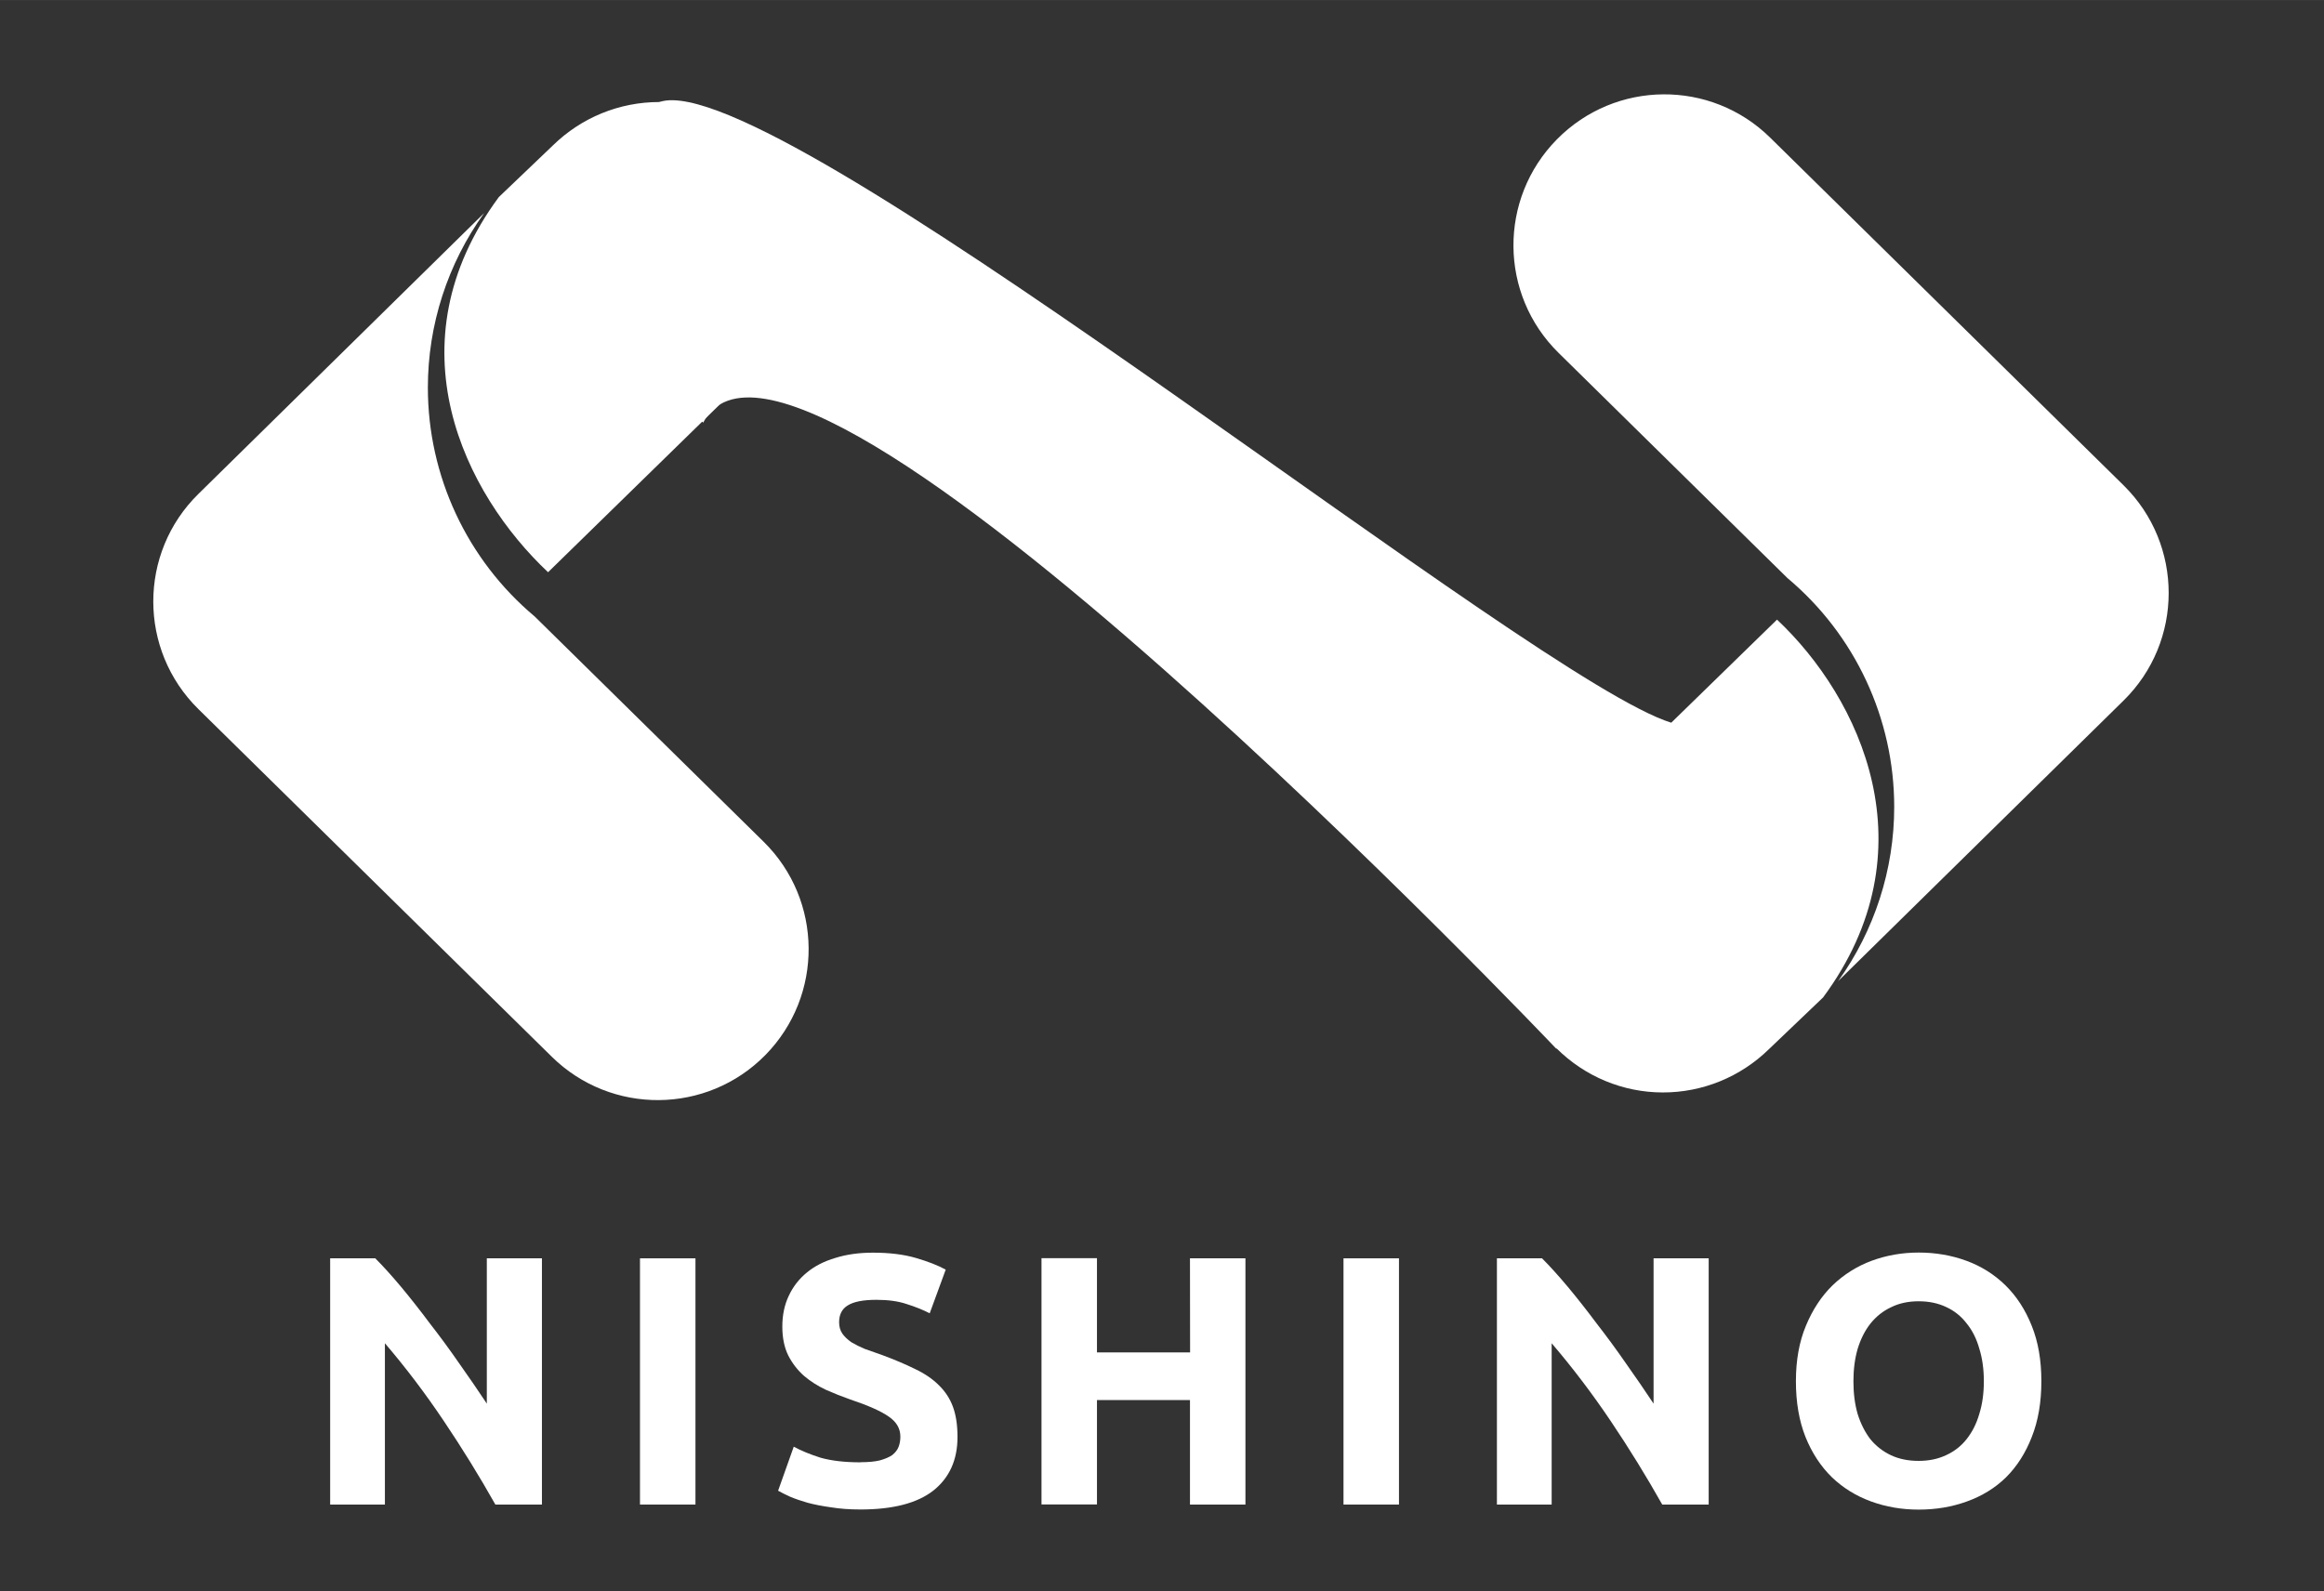 <?xml version="1.0" encoding="UTF-8" standalone="no"?>
<svg
   width="73"
   height="50"
   viewBox="0 0 19.315 13.229"
   version="1.1"
   id="svg63"
   inkscape:version="1.3 (0e150ed, 2023-07-21)"
   sodipodi:docname="logo-nsh-white.svg"
   xmlns:inkscape="http://www.inkscape.org/namespaces/inkscape"
   xmlns:sodipodi="http://sodipodi.sourceforge.net/DTD/sodipodi-0.dtd"
   xmlns="http://www.w3.org/2000/svg"
   xmlns:svg="http://www.w3.org/2000/svg"
   xmlns:rdf="http://www.w3.org/1999/02/22-rdf-syntax-ns#"
   xmlns:cc="http://creativecommons.org/ns#"
   xmlns:dc="http://purl.org/dc/elements/1.1/">
  <rect x="0" y="0" width="19.315" height="13.229" fill="#333333" stroke="none"/>
  <defs
     id="defs57" />
  <sodipodi:namedview
     id="base"
     pagecolor="#ffffff"
     bordercolor="#666666"
     borderopacity="1.0"
     inkscape:pageopacity="0.0"
     inkscape:pageshadow="2"
     inkscape:zoom="5.6"
     inkscape:cx="-11.160714"
     inkscape:cy="5.625"
     inkscape:document-units="mm"
     inkscape:current-layer="layer1"
     inkscape:document-rotation="0"
     showgrid="false"
     units="px"
     inkscape:window-width="1366"
     inkscape:window-height="717"
     inkscape:window-x="0"
     inkscape:window-y="27"
     inkscape:window-maximized="1"
     inkscape:showpageshadow="2"
     inkscape:pagecheckerboard="0"
     inkscape:deskcolor="#d1d1d1" />
  <g
     inkscape:label="Layer 1"
     inkscape:groupmode="layer"
     id="layer1">
    <ellipse
       style="fill:none;stroke:none;stroke-width:0.015;stroke-linecap:round;stroke-linejoin:round;stroke-miterlimit:4;stroke-dasharray:none;paint-order:stroke markers fill"
       id="circle1313"
       cx="5.476"
       cy="2.103"
       rx="1.2"
       ry="1.2" />
    <ellipse
       style="fill:none;stroke:none;stroke-width:0.015;stroke-linecap:round;stroke-linejoin:round;stroke-miterlimit:4;stroke-dasharray:none;paint-order:stroke markers fill"
       id="circle1315"
       cx="2.529"
       cy="5"
       rx="1.2"
       ry="1.2" />
    <ellipse
       style="fill:none;stroke:none;stroke-width:0.015;stroke-linecap:round;stroke-linejoin:round;stroke-miterlimit:4;stroke-dasharray:none;paint-order:stroke markers fill"
       id="circle1317"
       cx="5.466"
       cy="7.891"
       rx="1.2"
       ry="1.2" />
    <path
       style="color:#000000;font-style:normal;font-variant:normal;font-weight:normal;font-stretch:normal;font-size:medium;line-height:normal;font-family:sans-serif;font-variant-ligatures:normal;font-variant-position:normal;font-variant-caps:normal;font-variant-numeric:normal;font-variant-alternates:normal;font-variant-east-asian:normal;font-feature-settings:normal;font-variation-settings:normal;text-indent:0;text-align:start;text-decoration:none;text-decoration-line:none;text-decoration-style:solid;text-decoration-color:#000000;letter-spacing:normal;word-spacing:normal;text-transform:none;writing-mode:lr-tb;direction:ltr;text-orientation:mixed;dominant-baseline:auto;baseline-shift:baseline;text-anchor:start;white-space:normal;shape-padding:0;shape-margin:0;inline-size:0;clip-rule:nonzero;display:inline;overflow:visible;visibility:visible;isolation:auto;mix-blend-mode:normal;color-interpolation:sRGB;color-interpolation-filters:linearRGB;solid-color:#000000;solid-opacity:1;vector-effect:none;fill:#ffffff;fill-opacity:1;fill-rule:nonzero;stroke:none;stroke-width:0.178;stroke-linecap:round;stroke-linejoin:round;stroke-miterlimit:4;stroke-dasharray:none;stroke-dashoffset:0;stroke-opacity:1;color-rendering:auto;image-rendering:auto;shape-rendering:auto;text-rendering:auto;enable-background:accumulate;stop-color:#000000"
       d="M 5.478,0.848 C 5.148,0.848 4.832,0.977 4.596,1.208 L 4.146,1.638 C 3.239,2.865 3.863,4.106 4.555,4.757 L 6.355,2.998 C 6.85,2.512 6.857,1.718 6.371,1.224 6.135,0.984 5.814,0.849 5.478,0.848 Z"
       id="path1319"
       sodipodi:nodetypes="cccccccc" />
    <path
       id="path1321"
       style="color:#000000;font-style:normal;font-variant:normal;font-weight:normal;font-stretch:normal;font-size:medium;line-height:normal;font-family:sans-serif;font-variant-ligatures:normal;font-variant-position:normal;font-variant-caps:normal;font-variant-numeric:normal;font-variant-alternates:normal;font-variant-east-asian:normal;font-feature-settings:normal;font-variation-settings:normal;text-indent:0;text-align:start;text-decoration:none;text-decoration-line:none;text-decoration-style:solid;text-decoration-color:#000000;letter-spacing:normal;word-spacing:normal;text-transform:none;writing-mode:lr-tb;direction:ltr;text-orientation:mixed;dominant-baseline:auto;baseline-shift:baseline;text-anchor:start;white-space:normal;shape-padding:0;shape-margin:0;inline-size:0;clip-rule:nonzero;display:inline;overflow:visible;visibility:visible;isolation:auto;mix-blend-mode:normal;color-interpolation:sRGB;color-interpolation-filters:linearRGB;solid-color:#000000;solid-opacity:1;vector-effect:none;fill:#ffffff;fill-opacity:1;fill-rule:nonzero;stroke:none;stroke-width:0.178;stroke-linecap:round;stroke-linejoin:round;stroke-miterlimit:4;stroke-dasharray:none;stroke-dashoffset:0;stroke-opacity:1;color-rendering:auto;image-rendering:auto;shape-rendering:auto;text-rendering:auto;enable-background:accumulate;stop-color:#000000"
       d="M 4.024,1.771 1.649,4.106 C 1.149,4.597 1.149,5.403 1.649,5.895 l 2.937,2.89 c 0.494,0.486 1.289,0.48 1.775,-0.014 C 6.846,8.277 6.84,7.483 6.346,6.997 L 4.444,5.125 C 3.881,4.653 3.556,3.956 3.556,3.222 3.556,2.701 3.72,2.193 4.024,1.771 Z"
       sodipodi:nodetypes="ccccccccc" />
    <path
       id="path1321-6"
       style="color:#000000;font-style:normal;font-variant:normal;font-weight:normal;font-stretch:normal;font-size:medium;line-height:normal;font-family:sans-serif;font-variant-ligatures:normal;font-variant-position:normal;font-variant-caps:normal;font-variant-numeric:normal;font-variant-alternates:normal;font-variant-east-asian:normal;font-feature-settings:normal;font-variation-settings:normal;text-indent:0;text-align:start;text-decoration:none;text-decoration-line:none;text-decoration-style:solid;text-decoration-color:#000000;letter-spacing:normal;word-spacing:normal;text-transform:none;writing-mode:lr-tb;direction:ltr;text-orientation:mixed;dominant-baseline:auto;baseline-shift:baseline;text-anchor:start;white-space:normal;shape-padding:0;shape-margin:0;inline-size:0;clip-rule:nonzero;display:inline;overflow:visible;visibility:visible;isolation:auto;mix-blend-mode:normal;color-interpolation:sRGB;color-interpolation-filters:linearRGB;solid-color:#000000;solid-opacity:1;vector-effect:none;fill:#ffffff;fill-opacity:1;fill-rule:nonzero;stroke:none;stroke-width:0.178;stroke-linecap:round;stroke-linejoin:round;stroke-miterlimit:4;stroke-dasharray:none;stroke-dashoffset:0;stroke-opacity:1;color-rendering:auto;image-rendering:auto;shape-rendering:auto;text-rendering:auto;enable-background:accumulate;stop-color:#000000"
       d="m 15.274,8.159 2.375,-2.335 c 0.5,-0.491 0.5,-1.297 7.19e-4,-1.789 L 14.713,1.145 C 14.219,0.658 13.425,0.665 12.939,1.159 12.453,1.653 12.459,2.447 12.953,2.933 l 1.902,1.872 c 0.563,0.472 0.888,1.169 0.888,1.903 -7e-6,0.521 -0.164,1.029 -0.468,1.451 z"
       sodipodi:nodetypes="ccccccccc" />
    <path
       id="path259"
       style="fill:#ffffff;stroke:none;stroke-width:0.173px;stroke-linecap:butt;stroke-linejoin:miter;stroke-opacity:1"
       d="m 5.595,0.833 c -0.045,-0.001 -0.084,0.004 -0.117,0.016 0,0 -0.725,1.372 0.366,2.665 0.76,-1.464 7.091,5.205 7.091,5.205 2.25e-4,-0.002 7.84e-4,-0.003 10e-4,-0.004 0.235,0.234 0.552,0.367 0.884,0.367 0.33,5.357e-4 0.646,-0.129 0.882,-0.36 l 0.45,-0.43 C 16.059,7.065 15.461,5.802 14.769,5.151 L 13.89,6.008 C 12.758,5.661 6.849,0.864 5.595,0.833 Z" />
    <g
       aria-label="NISHINO"
       id="text287"
       style="font-style:normal;font-weight:normal;font-size:2.954px;line-height:1.25;font-family:sans-serif;letter-spacing:0.342px;fill:#ffffff;fill-opacity:1;stroke:none;stroke-width:0.074">
      <path
         d="M 4.117,12.508 Q 3.919,12.156 3.689,11.814 3.459,11.471 3.199,11.167 v 1.341 H 2.744 v -2.047 h 0.375 q 0.097,0.097 0.216,0.239 0.118,0.142 0.239,0.304 0.124,0.159 0.245,0.334 0.121,0.171 0.227,0.331 v -1.208 h 0.458 v 2.047 z"
         style="font-style:normal;font-variant:normal;font-weight:bold;font-stretch:normal;font-family:ubuntu;-inkscape-font-specification:'ubuntu Bold';fill:#ffffff;stroke-width:0.074"
         id="path136" />
      <path
         d="M 5.319,10.461 H 5.78 v 2.047 H 5.319 Z"
         style="font-style:normal;font-variant:normal;font-weight:bold;font-stretch:normal;font-family:ubuntu;-inkscape-font-specification:'ubuntu Bold';fill:#ffffff;stroke-width:0.074"
         id="path138" />
      <path
         d="m 7.153,12.156 q 0.097,0 0.159,-0.015 0.065,-0.018 0.103,-0.044 0.038,-0.03 0.053,-0.068 0.015,-0.038 0.015,-0.086 0,-0.1 -0.095,-0.165 -0.095,-0.068 -0.325,-0.145 -0.1,-0.035 -0.201,-0.08 -0.1,-0.047 -0.18,-0.115 -0.08,-0.071 -0.13,-0.168 -0.05,-0.1 -0.05,-0.242 0,-0.142 0.053,-0.254 0.053,-0.115 0.151,-0.195 0.097,-0.08 0.236,-0.121 0.139,-0.044 0.313,-0.044 0.207,0 0.357,0.044 0.151,0.044 0.248,0.097 l -0.133,0.363 q -0.086,-0.044 -0.192,-0.077 -0.103,-0.035 -0.251,-0.035 -0.165,0 -0.239,0.047 -0.071,0.044 -0.071,0.139 0,0.056 0.027,0.095 0.027,0.038 0.074,0.071 0.05,0.03 0.112,0.056 0.065,0.024 0.142,0.05 0.159,0.059 0.278,0.118 0.118,0.056 0.195,0.133 0.08,0.077 0.118,0.18 0.038,0.103 0.038,0.251 0,0.286 -0.201,0.446 -0.201,0.157 -0.605,0.157 -0.136,0 -0.245,-0.018 -0.109,-0.015 -0.195,-0.038 -0.083,-0.024 -0.145,-0.05 -0.059,-0.027 -0.1,-0.05 l 0.13,-0.366 q 0.092,0.05 0.224,0.092 0.136,0.038 0.331,0.038 z"
         style="font-style:normal;font-variant:normal;font-weight:bold;font-stretch:normal;font-family:ubuntu;-inkscape-font-specification:'ubuntu Bold';fill:#ffffff;stroke-width:0.074"
         id="path140" />
      <path
         d="m 9.89,10.461 h 0.461 v 2.047 H 9.89 V 11.639 H 9.117 v 0.868 H 8.656 v -2.047 h 0.461 v 0.783 h 0.774 z"
         style="font-style:normal;font-variant:normal;font-weight:bold;font-stretch:normal;font-family:ubuntu;-inkscape-font-specification:'ubuntu Bold';fill:#ffffff;stroke-width:0.074"
         id="path142" />
      <path
         d="m 11.166,10.461 h 0.461 v 2.047 h -0.461 z"
         style="font-style:normal;font-variant:normal;font-weight:bold;font-stretch:normal;font-family:ubuntu;-inkscape-font-specification:'ubuntu Bold';fill:#ffffff;stroke-width:0.074"
         id="path144" />
      <path
         d="M 13.815,12.508 Q 13.617,12.156 13.387,11.814 13.156,11.471 12.896,11.167 v 1.341 h -0.455 v -2.047 h 0.375 q 0.097,0.097 0.216,0.239 0.118,0.142 0.239,0.304 0.124,0.159 0.245,0.334 0.121,0.171 0.227,0.331 v -1.208 h 0.458 v 2.047 z"
         style="font-style:normal;font-variant:normal;font-weight:bold;font-stretch:normal;font-family:ubuntu;-inkscape-font-specification:'ubuntu Bold';fill:#ffffff;stroke-width:0.074"
         id="path146" />
      <path
         d="m 15.404,11.483 q 0,0.151 0.035,0.272 0.038,0.121 0.106,0.21 0.071,0.086 0.171,0.133 0.1,0.047 0.23,0.047 0.127,0 0.227,-0.047 0.103,-0.047 0.171,-0.133 0.071,-0.089 0.106,-0.21 0.038,-0.121 0.038,-0.272 0,-0.151 -0.038,-0.272 -0.035,-0.124 -0.106,-0.21 -0.068,-0.089 -0.171,-0.136 -0.1,-0.047 -0.227,-0.047 -0.13,0 -0.23,0.05 -0.1,0.047 -0.171,0.136 -0.068,0.086 -0.106,0.21 -0.035,0.121 -0.035,0.269 z m 1.562,0 q 0,0.263 -0.08,0.464 -0.077,0.198 -0.213,0.334 -0.136,0.133 -0.325,0.201 -0.186,0.068 -0.402,0.068 -0.21,0 -0.396,-0.068 -0.186,-0.068 -0.325,-0.201 -0.139,-0.136 -0.219,-0.334 -0.08,-0.201 -0.08,-0.464 0,-0.263 0.083,-0.461 0.083,-0.201 0.222,-0.337 0.142,-0.136 0.325,-0.204 0.186,-0.068 0.39,-0.068 0.21,0 0.396,0.068 0.186,0.068 0.325,0.204 0.139,0.136 0.219,0.337 0.08,0.198 0.08,0.461 z"
         style="font-style:normal;font-variant:normal;font-weight:bold;font-stretch:normal;font-family:ubuntu;-inkscape-font-specification:'ubuntu Bold';fill:#ffffff;stroke-width:0.074"
         id="path148" />
    </g>
  </g>
</svg>
